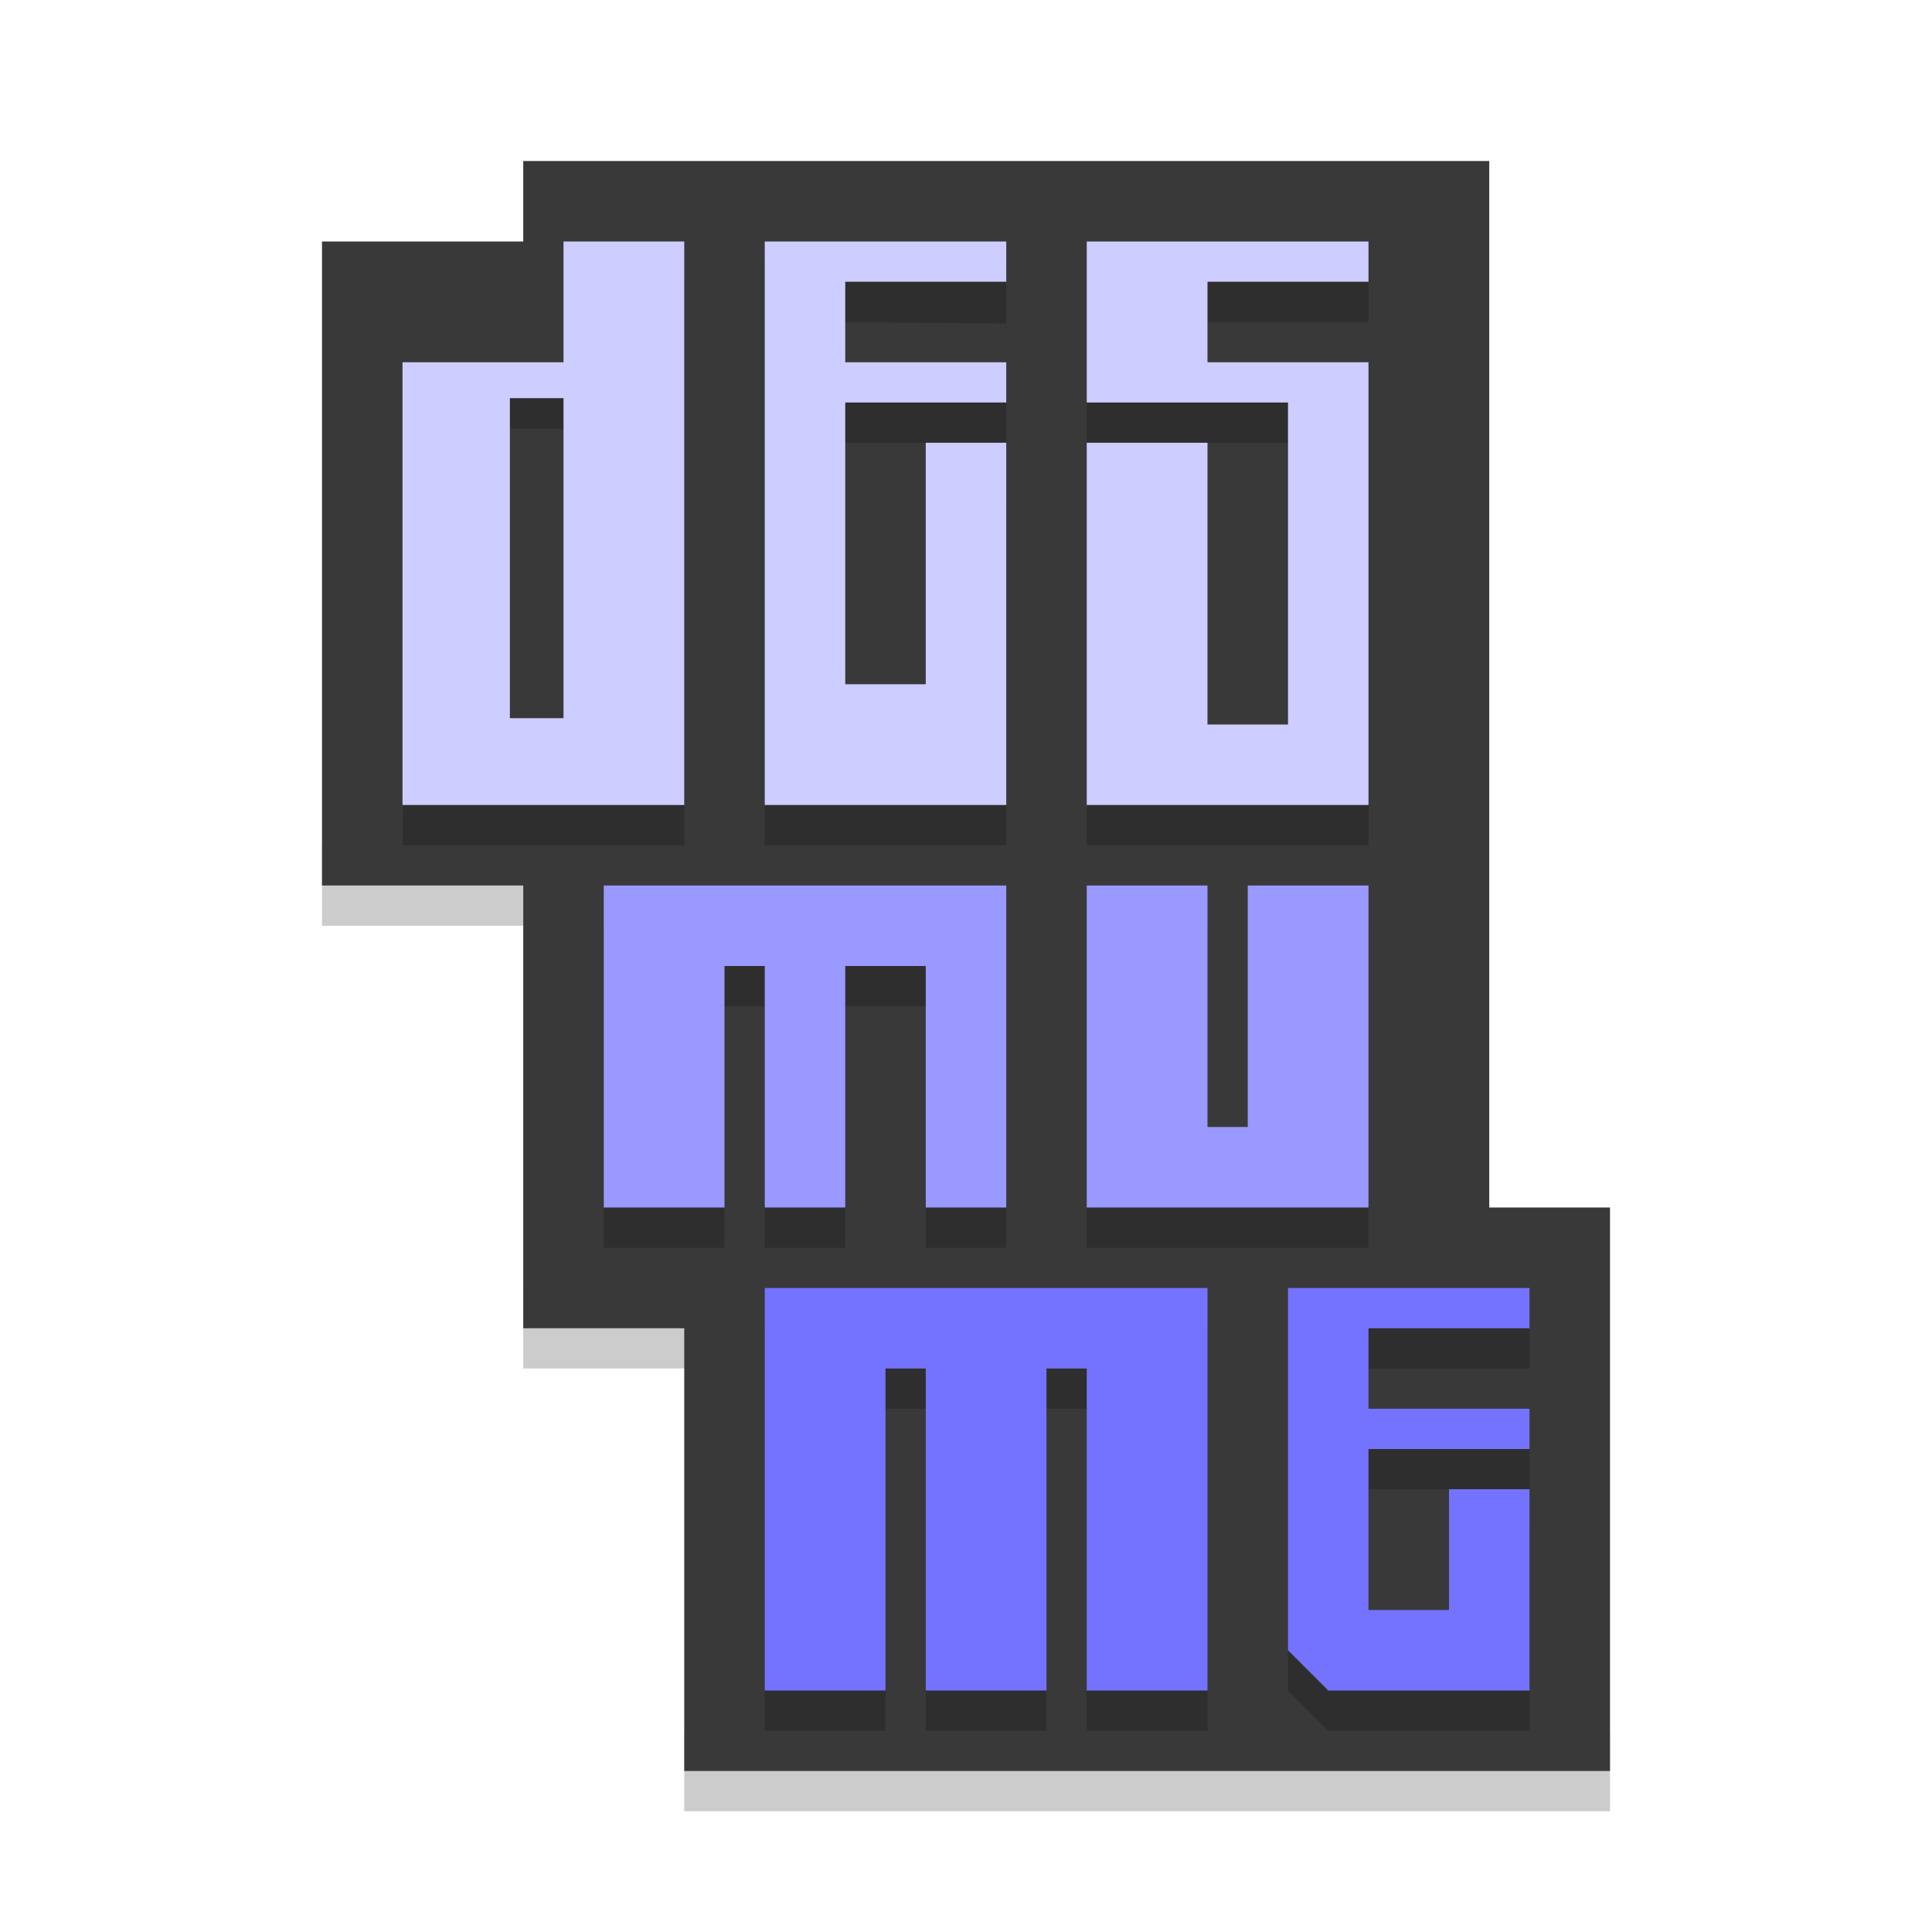<?xml version="1.0" encoding="utf-8"?>
<svg version="1.1" xmlns="http://www.w3.org/2000/svg" x="0" y="0" width="48" height="48" viewBox="0 0 48 48" xml:space="preserve">
 <g>
  <g>
   <polygon opacity=".2" points="40 43 40 45 17 45 17 43"/>
   <rect x="13" y="32" opacity=".2" width="5" height="2"/>
   <rect x="8" y="21" opacity=".2" width="6" height="2"/>
   <polygon fill="#393939" points="13 4 37 4 37 30 40 30 40 44 17 44 17 33 13 33 13 22 8 22 8 6 13 6"/>
  </g>
  <g>
   <g>
    <g>
     <g>
      <path opacity=".2" d="M14.342,6.853V9.4h-4.221L10,21h7V6.853H14.342z M14.342,18.604h-1.674 V10.65h1.674V18.604z"/>
     </g>
    </g>
    <polygon opacity=".2" points="19 6.46 25 6.46 25 8.04 21 8 21 9 25 9 25 11 21 11 21 18 23 18 23 12.44 25 12.44 25 21 19 21"/>
    <polygon opacity=".2" points="27 6 34 6 34 8 30 8 30 9 34 9 34 21 27 21 27 12 30 12 30 19 32 19 32 11 27 11"/>
    <polygon opacity=".2" points="15 23 25 23 25 31 23 31 23 25 21 25 21 31 19 31 19 25 18 25 18 31 15 31"/>
    <polygon opacity=".2" points="27 23 30 23 30 29 31.05 28.93 31 23 34 23 34 31 27 31"/>
    <polygon opacity=".2" points="19 33 30 33 30 43 27 43 27 35 26 35 26 43 23 43 23 35 22 35 22 43 19 43"/>
    <polygon opacity=".2" points="32 33 38 33 38 34 34 34 34 36 38 36 38 37 34 37 34 41 36 41 36 38 38 38 38 43 33 43 32 42"/>
   </g>
   <g>
    <g>
     <g>
      <path fill="#CECDFF" d="M14,6v3h-4v11h7V6H14z M14,17.843h-1.332V9.892H14V17.843z"/>
     </g>
    </g>
    <polygon fill="#CECDFF" points="19 6 25 6 25 7 21 7 21 9 25 9 25 10 21 10 21 17 23 17 23 11 25 11 25 20 19 20"/>
    <polygon fill="#CECDFF" points="27 6 34 6 34 7 30 7 30 9 34 9 34 20 27 20 27 11 30 11 30 18 32 18 32 10 27 10"/>
    <polygon fill="#9999FF" points="15 22 25 22 25 30 23 30 23 24 21 24 21 30 19 30 19 24 18 24 18 30 15 30"/>
    <polygon fill="#9999FF" points="27 22 30 22 30 28 31 28 31 22 34 22 34 30 27 30"/>
    <polygon fill="#7473FF" points="19 32 30 32 30 42 27 42 27 34 26 34 26 42 23 42 23 34 22 34 22 42 19 42"/>
    <polygon fill="#7473FF" points="32 32 38 32 38 33 34 33 34 35 38 35 38 36 34 36 34 40 36 40 36 37 38 37 38 42 33 42 32 41"/>
   </g>
  </g>
 </g>
</svg>
